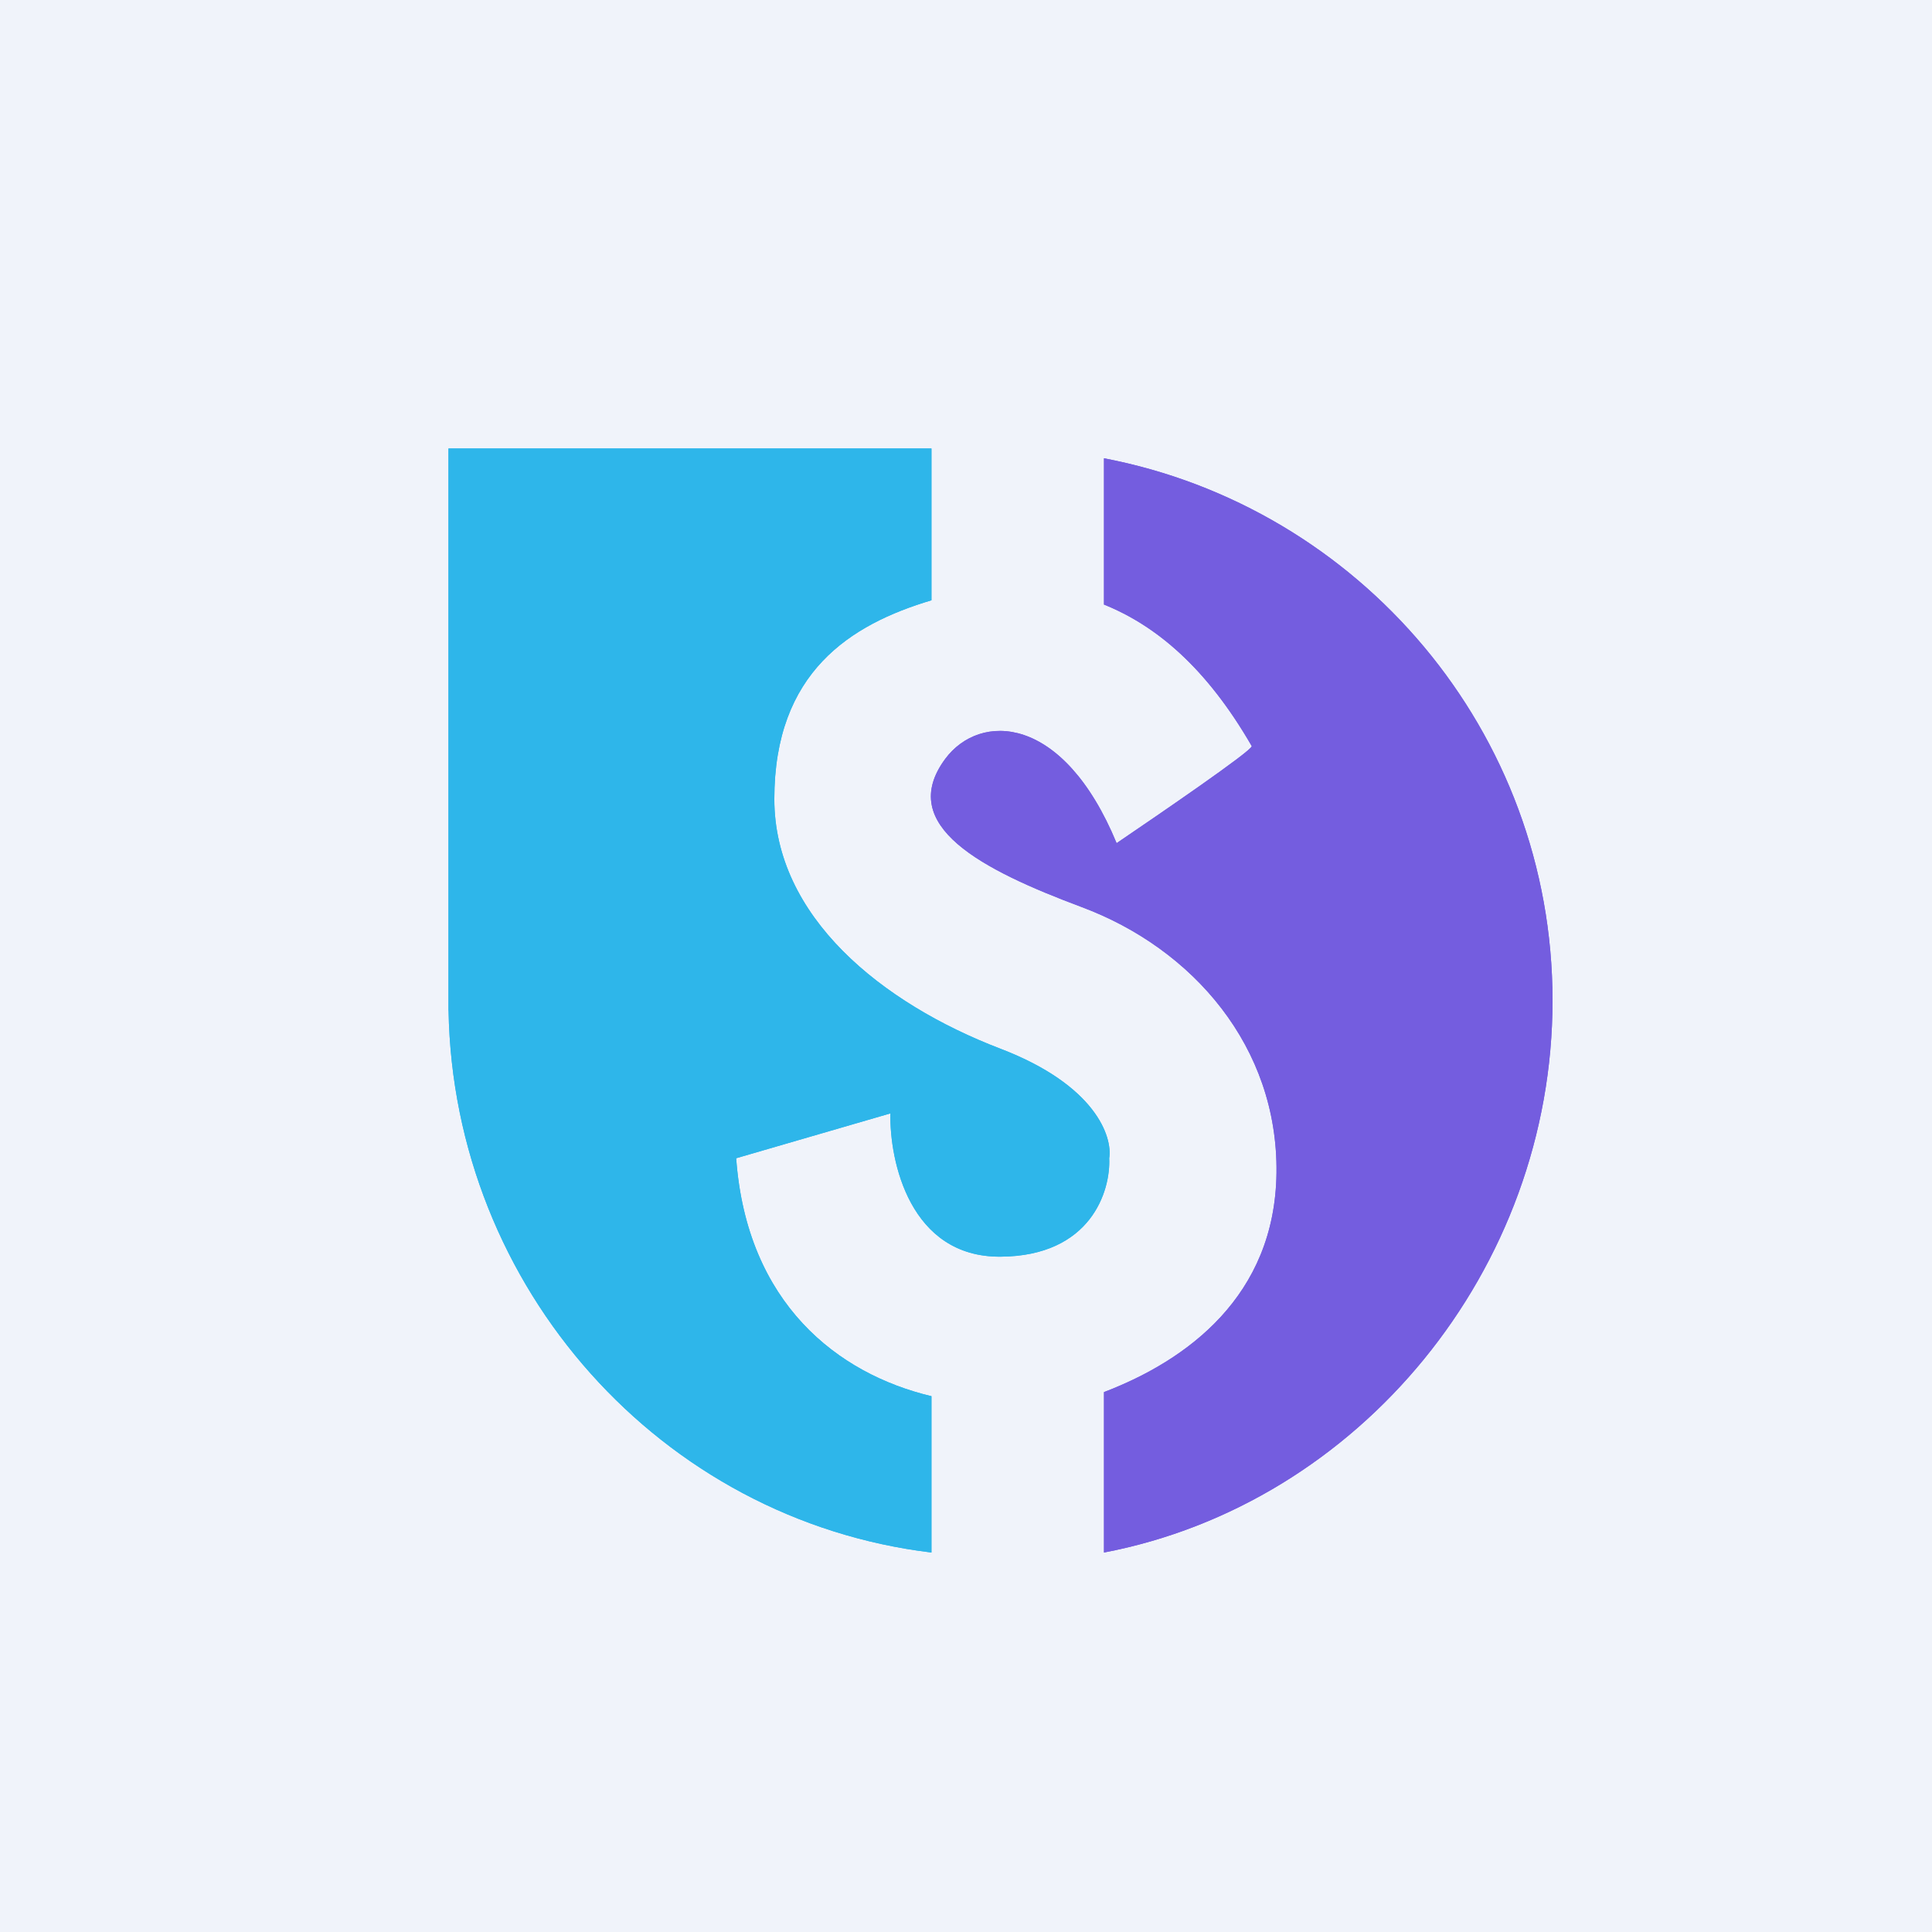<svg width="24" height="24" viewBox="0 0 24 24" fill="none" xmlns="http://www.w3.org/2000/svg">
<rect x="0" y="0" width="24" height="24" fill="#333333" stroke="none"/>
<g clip-path="url(#clip0_31_13441)">
<path d="M0 0H24V24H0V0Z" fill="#F0F3FA"/>
<path d="M13.714 19.286C16.883 18.681 19.286 15.774 19.286 12.429C19.286 9.084 16.883 6.298 13.714 5.693V7.51C14.36 7.77 14.987 8.293 15.55 9.269C15.55 9.328 14.41 10.108 13.871 10.474C13.206 8.865 12.172 8.848 11.742 9.427C11.128 10.257 12.202 10.806 13.432 11.266C14.824 11.784 15.877 13.009 15.857 14.572C15.838 16.099 14.747 16.899 13.714 17.293V19.286Z" fill="#745DDF"/>
<path d="M13.714 19.286C16.883 18.681 19.286 15.774 19.286 12.429C19.286 9.084 16.883 6.298 13.714 5.693V7.51C14.36 7.77 14.987 8.293 15.55 9.269C15.55 9.328 14.41 10.108 13.871 10.474C13.206 8.865 12.172 8.848 11.742 9.427C11.128 10.257 12.202 10.806 13.432 11.266C14.824 11.784 15.877 13.009 15.857 14.572C15.838 16.099 14.747 16.899 13.714 17.293V19.286Z" fill="#745DDF"/>
<path d="M11.571 5.571H5.571V12.552H5.572C5.634 16.003 8.215 18.882 11.571 19.286V17.344C10.41 17.068 9.277 16.195 9.145 14.388L11.061 13.831C11.049 14.427 11.305 15.618 12.429 15.611C13.554 15.603 13.798 14.792 13.779 14.388C13.822 14.123 13.612 13.481 12.429 13.028C10.951 12.463 9.619 11.386 9.619 9.926C9.619 8.352 10.564 7.757 11.571 7.457V5.571Z" fill="#2EB6EA"/>
<path d="M11.571 5.571H5.571V12.552H5.572C5.634 16.003 8.215 18.882 11.571 19.286V17.344C10.41 17.068 9.277 16.195 9.145 14.388L11.061 13.831C11.049 14.427 11.305 15.618 12.429 15.611C13.554 15.603 13.798 14.792 13.779 14.388C13.822 14.123 13.612 13.481 12.429 13.028C10.951 12.463 9.619 11.386 9.619 9.926C9.619 8.352 10.564 7.757 11.571 7.457V5.571Z" fill="#2EB6EA"/>
</g>
<defs>
<clipPath id="clip0_31_13441">
<rect width="24" height="24" fill="white"/>
</clipPath>
</defs>
</svg>
